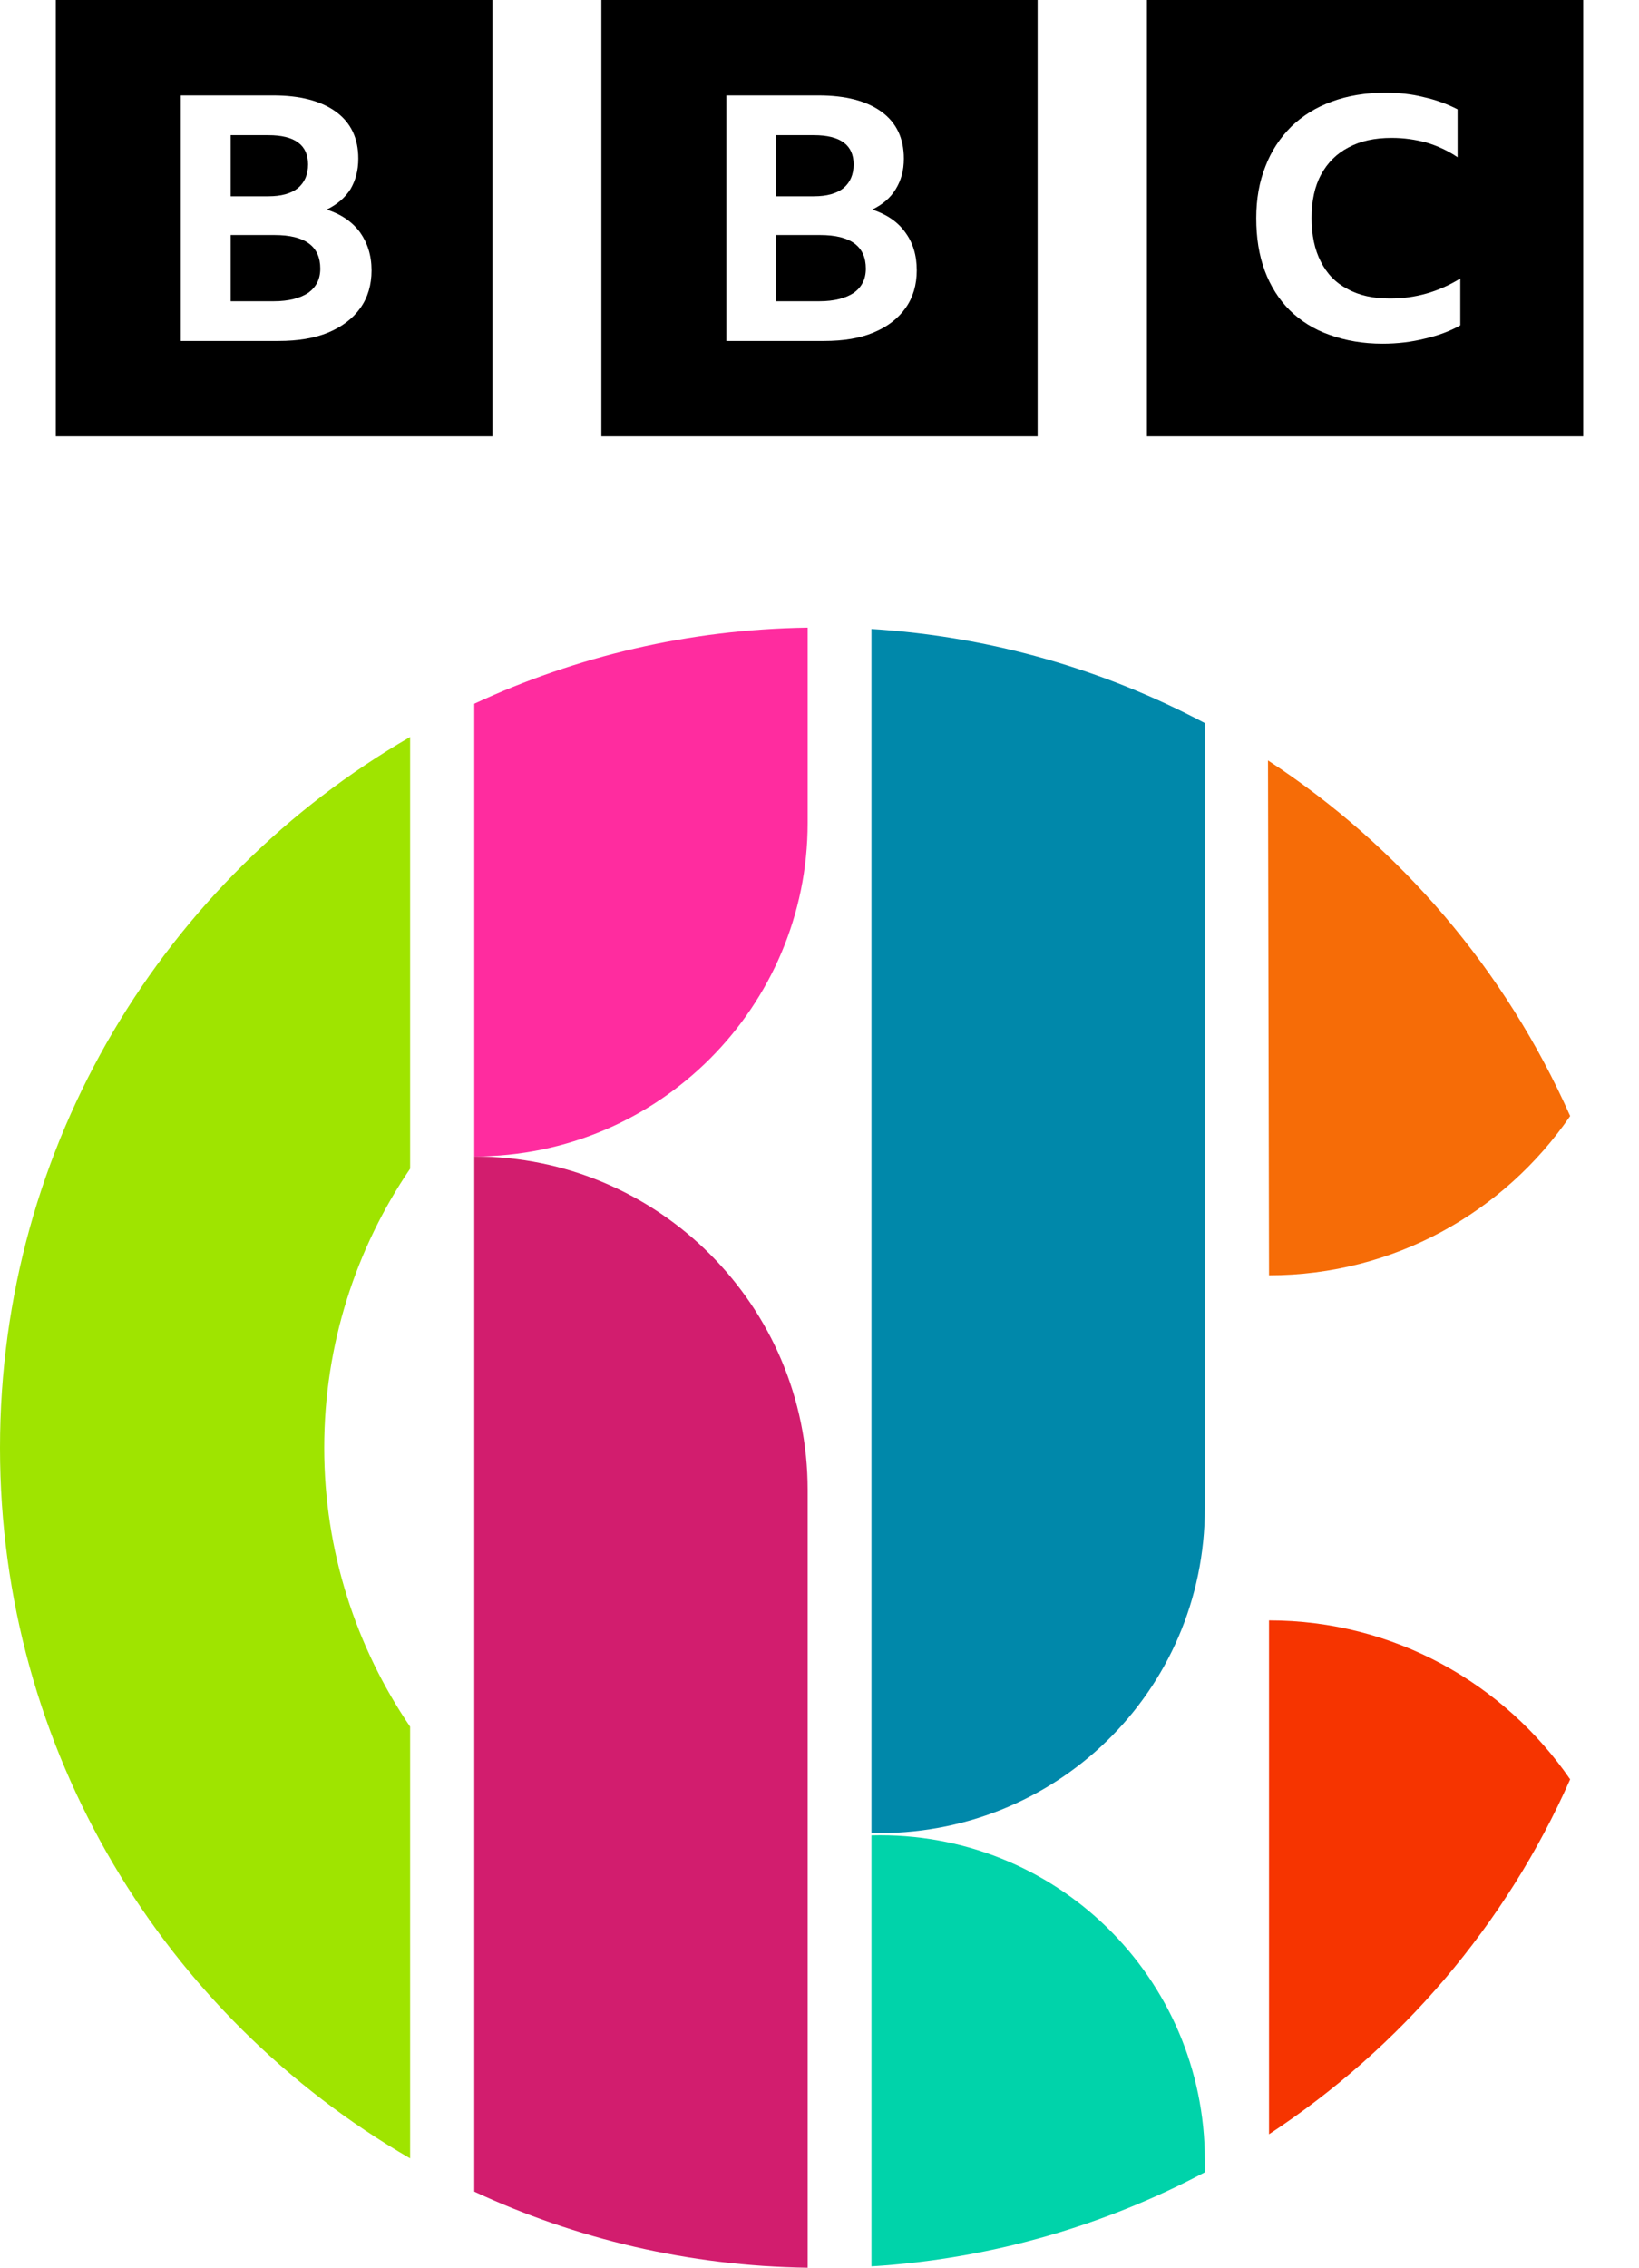 <?xml version="1.0" encoding="UTF-8" standalone="no"?>
<svg
   xml:space="preserve"
   version="0.0"
   width="521.924"
   height="721.838"
   viewBox="0 0 521.924 721.838"
   id="svg22640"
   xmlns="http://www.w3.org/2000/svg"
   xmlns:svg="http://www.w3.org/2000/svg"><defs
     id="defs12937" /><path
     d="M 500,355.243 C 479.459,308.865 445.838,269.513 403.784,242.054 L 404.108,405.946 C 443.892,405.946 479.027,385.838 500,355.243"
     id="path9212"
     style="fill:#f66c07" /><path
     d="M 404.108,515.784 V 679.351 C 445.946,651.892 479.568,612.649 500,566.378 479.027,535.892 443.892,515.784 404.108,515.784"
     id="path9214"
     style="fill:#f63400" /><path
     d="M 277.513,583.351 C 277.513,583.459 277.513,583.459 277.513,583.459 335.892,584.865 383.676,538.378 383.676,480 V 230.162 C 351.676,213.189 315.676,202.595 277.513,200.216 Z M 277.513,583.351"
     id="path9216"
     style="fill:#0088aa" /><path
     d="M 277.513,584.216 V 721.405 C 315.676,719.027 351.676,708.432 383.676,691.459 V 687.675 C 383.676,629.297 335.892,582.703 277.513,584.216"
     id="path9218"
     style="fill:#00d3aa" /><path
     d="M 151.027,368.108 C 209.622,368.108 257.189,320.54 257.189,261.946 V 199.784 C 219.243,200.324 183.351,208.973 151.027,224 Z M 151.027,368.108"
     id="path9220"
     style="fill:#ff2c9f" /><path
     d="M 151.027,697.621 C 183.351,712.649 219.243,721.297 257.189,721.838 V 474.27 C 257.189,415.676 209.622,368.108 151.027,368.108 Z M 151.027,697.621"
     id="path9222"
     style="fill:#d21d6e" /><path
     d="M 0,460.865 C 0,557.513 52.541,641.838 130.595,687.027 V 549.621 C 113.405,524.324 103.243,493.73 103.243,460.865 103.243,427.892 113.405,397.297 130.595,372 V 234.594 C 52.541,279.784 0,364.108 0,460.865"
     id="path9224"
     style="fill:#9fe400" /><path
     d="M 87.395,74.811 H 73.449 V 95.892 H 87.178 C 91.935,95.892 95.611,94.919 98.205,93.189 100.692,91.351 101.989,88.865 101.989,85.513 101.989,78.378 97.124,74.811 87.395,74.811 M 94.854,59.892 C 97.016,58.054 98.097,55.568 98.097,52.324 98.097,46.162 93.881,43.027 85.449,43.027 H 73.449 V 62.486 H 85.449 C 89.557,62.486 92.692,61.622 94.854,59.892 M 114.746,98.054 C 112.368,101.405 108.908,104 104.584,105.838 100.151,107.676 94.854,108.54 88.692,108.54 H 57.557 V 30.378 H 86.962 C 95.503,30.378 102.205,32.108 106.962,35.567 111.719,39.027 114.097,44 114.097,50.487 114.097,54.27 113.233,57.405 111.611,60.216 109.881,62.919 107.395,65.081 104.043,66.703 108.692,68.216 112.151,70.595 114.638,73.946 117.016,77.297 118.314,81.297 118.314,86.054 118.314,90.703 117.124,94.703 114.746,98.054 M 17.773,138.919 H 156.8 V 0 H 17.773 Z M 17.773,138.919"
     id="path9226" /><path
     d="M 261.124,74.811 H 247.07 V 95.892 H 260.908 C 265.665,95.892 269.341,94.919 271.935,93.189 274.422,91.351 275.719,88.865 275.719,85.513 275.719,78.378 270.854,74.811 261.124,74.811 M 268.584,59.892 C 270.746,58.054 271.827,55.568 271.827,52.324 271.827,46.162 267.611,43.027 259.178,43.027 H 247.07 V 62.486 H 259.178 C 263.287,62.486 266.422,61.622 268.584,59.892 M 288.368,98.054 C 285.989,101.405 282.638,104 278.205,105.838 273.881,107.676 268.584,108.54 262.422,108.54 H 231.287 V 30.378 H 260.584 C 269.232,30.378 275.935,32.108 280.692,35.567 285.449,39.027 287.827,44 287.827,50.487 287.827,54.27 286.962,57.405 285.232,60.216 283.611,62.919 281.124,65.081 277.773,66.703 282.314,68.216 285.881,70.595 288.259,73.946 290.746,77.297 291.935,81.297 291.935,86.054 291.935,90.703 290.746,94.703 288.368,98.054 M 191.503,138.919 H 330.422 V 0 H 191.503 Z M 191.503,138.919"
     id="path9228" /><path
     d="M 465.016,103.568 C 461.773,105.405 457.989,106.811 453.773,107.784 449.449,108.865 445.016,109.405 440.259,109.405 434.097,109.405 428.476,108.432 423.395,106.595 418.422,104.865 414.205,102.162 410.746,98.811 407.286,95.351 404.584,91.135 402.746,86.162 400.908,81.189 400.043,75.676 400.043,69.405 400.043,63.351 401.016,57.838 402.962,52.973 404.8,48.108 407.611,43.892 411.178,40.324 414.746,36.865 419.07,34.162 424.151,32.324 429.124,30.486 434.854,29.513 441.124,29.513 445.449,29.513 449.557,29.946 453.341,30.919 457.232,31.784 460.8,33.081 464.151,34.811 V 50.054 C 461.124,48 457.881,46.487 454.313,45.405 450.746,44.432 447.07,43.892 443.178,43.892 437.773,43.892 433.232,44.865 429.449,46.919 425.665,48.865 422.746,51.784 420.692,55.568 418.638,59.351 417.665,64 417.665,69.405 417.665,74.811 418.638,79.459 420.584,83.243 422.53,87.135 425.341,90.054 429.124,92 432.8,94.054 437.341,95.027 442.638,95.027 450.746,95.027 458.205,92.865 465.016,88.649 Z M 365.232,138.919 H 504.151 V 0 H 365.232 Z M 365.232,138.919"
     id="path9230" /></svg>
